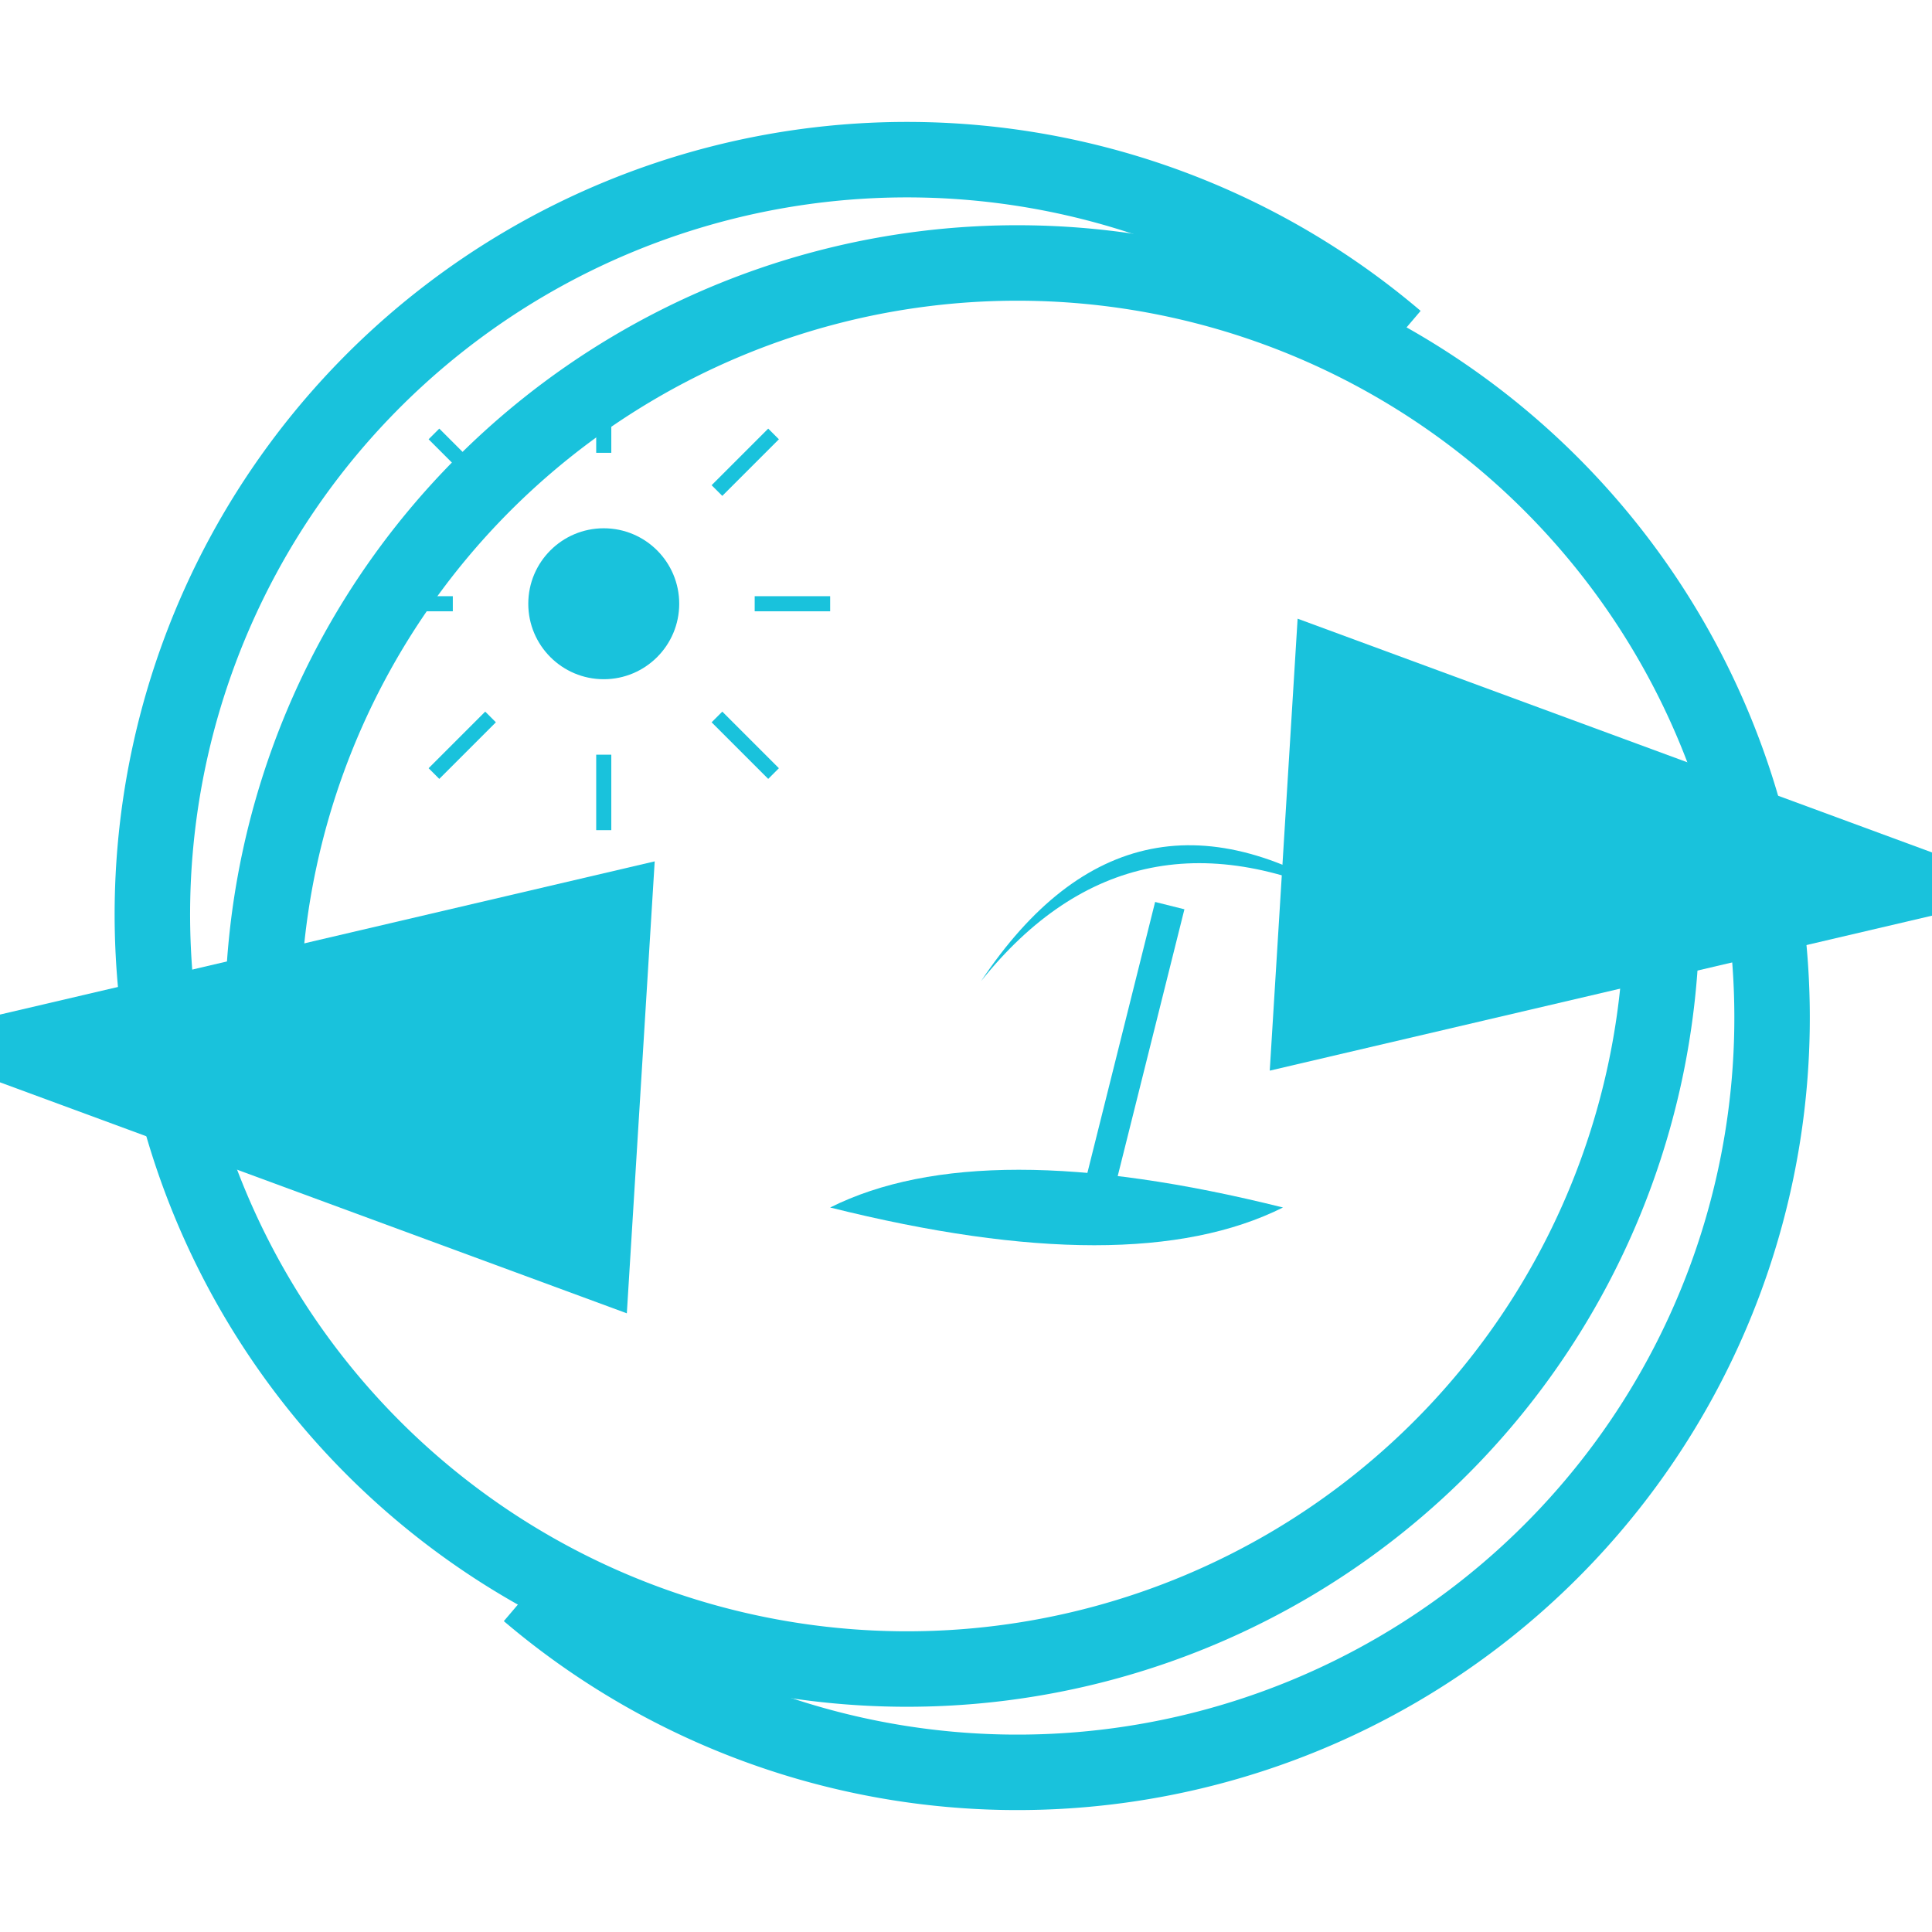 <!-- Sandyland Circle Arrow Logo - Optimized for Loading Spinner -->
<svg width="48" height="48" viewBox="0 0 512 512" xmlns="http://www.w3.org/2000/svg" fill="#19c2dc">
  <!-- Circular arrows - perfect for spinning animation -->
  <path d="M370,90a200,200 0 1,0 70,140" fill="none" stroke="#19c2dc" stroke-width="20" marker-end="url(#arrowhead)" />
  <path d="M140,422a200,200 0 1,0 -70,-140" fill="none" stroke="#19c2dc" stroke-width="20" marker-end="url(#arrowhead)" />

  <defs>
    <marker id="arrowhead" markerWidth="10" markerHeight="10" refX="5" refY="3" orient="auto">
      <polygon points="0 0, 10 3, 0 6" fill="#19c2dc"/>
    </marker>
  </defs>

  <!-- Sun -->
  <circle cx="160" cy="160" r="20" fill="#19c2dc" />
  <g stroke="#19c2dc" stroke-width="4">
    <line x1="160" y1="120" x2="160" y2="100" />
    <line x1="160" y1="200" x2="160" y2="220" />
    <line x1="120" y1="160" x2="100" y2="160" />
    <line x1="200" y1="160" x2="220" y2="160" />
    <line x1="130" y1="130" x2="115" y2="115" />
    <line x1="190" y1="130" x2="205" y2="115" />
    <line x1="130" y1="190" x2="115" y2="205" />
    <line x1="190" y1="190" x2="205" y2="205" />
  </g>

  <!-- Umbrella -->
  <path d="M260 260 Q300 200 360 240 Q300 210 260 260 Z" fill="#19c2dc"/>
  <line x1="310" y1="240" x2="290" y2="320" stroke="#19c2dc" stroke-width="8"/>

  <!-- Sand -->
  <path d="M220 320 Q260 300 340 320 Q300 340 220 320 Z" fill="#19c2dc"/>
</svg>